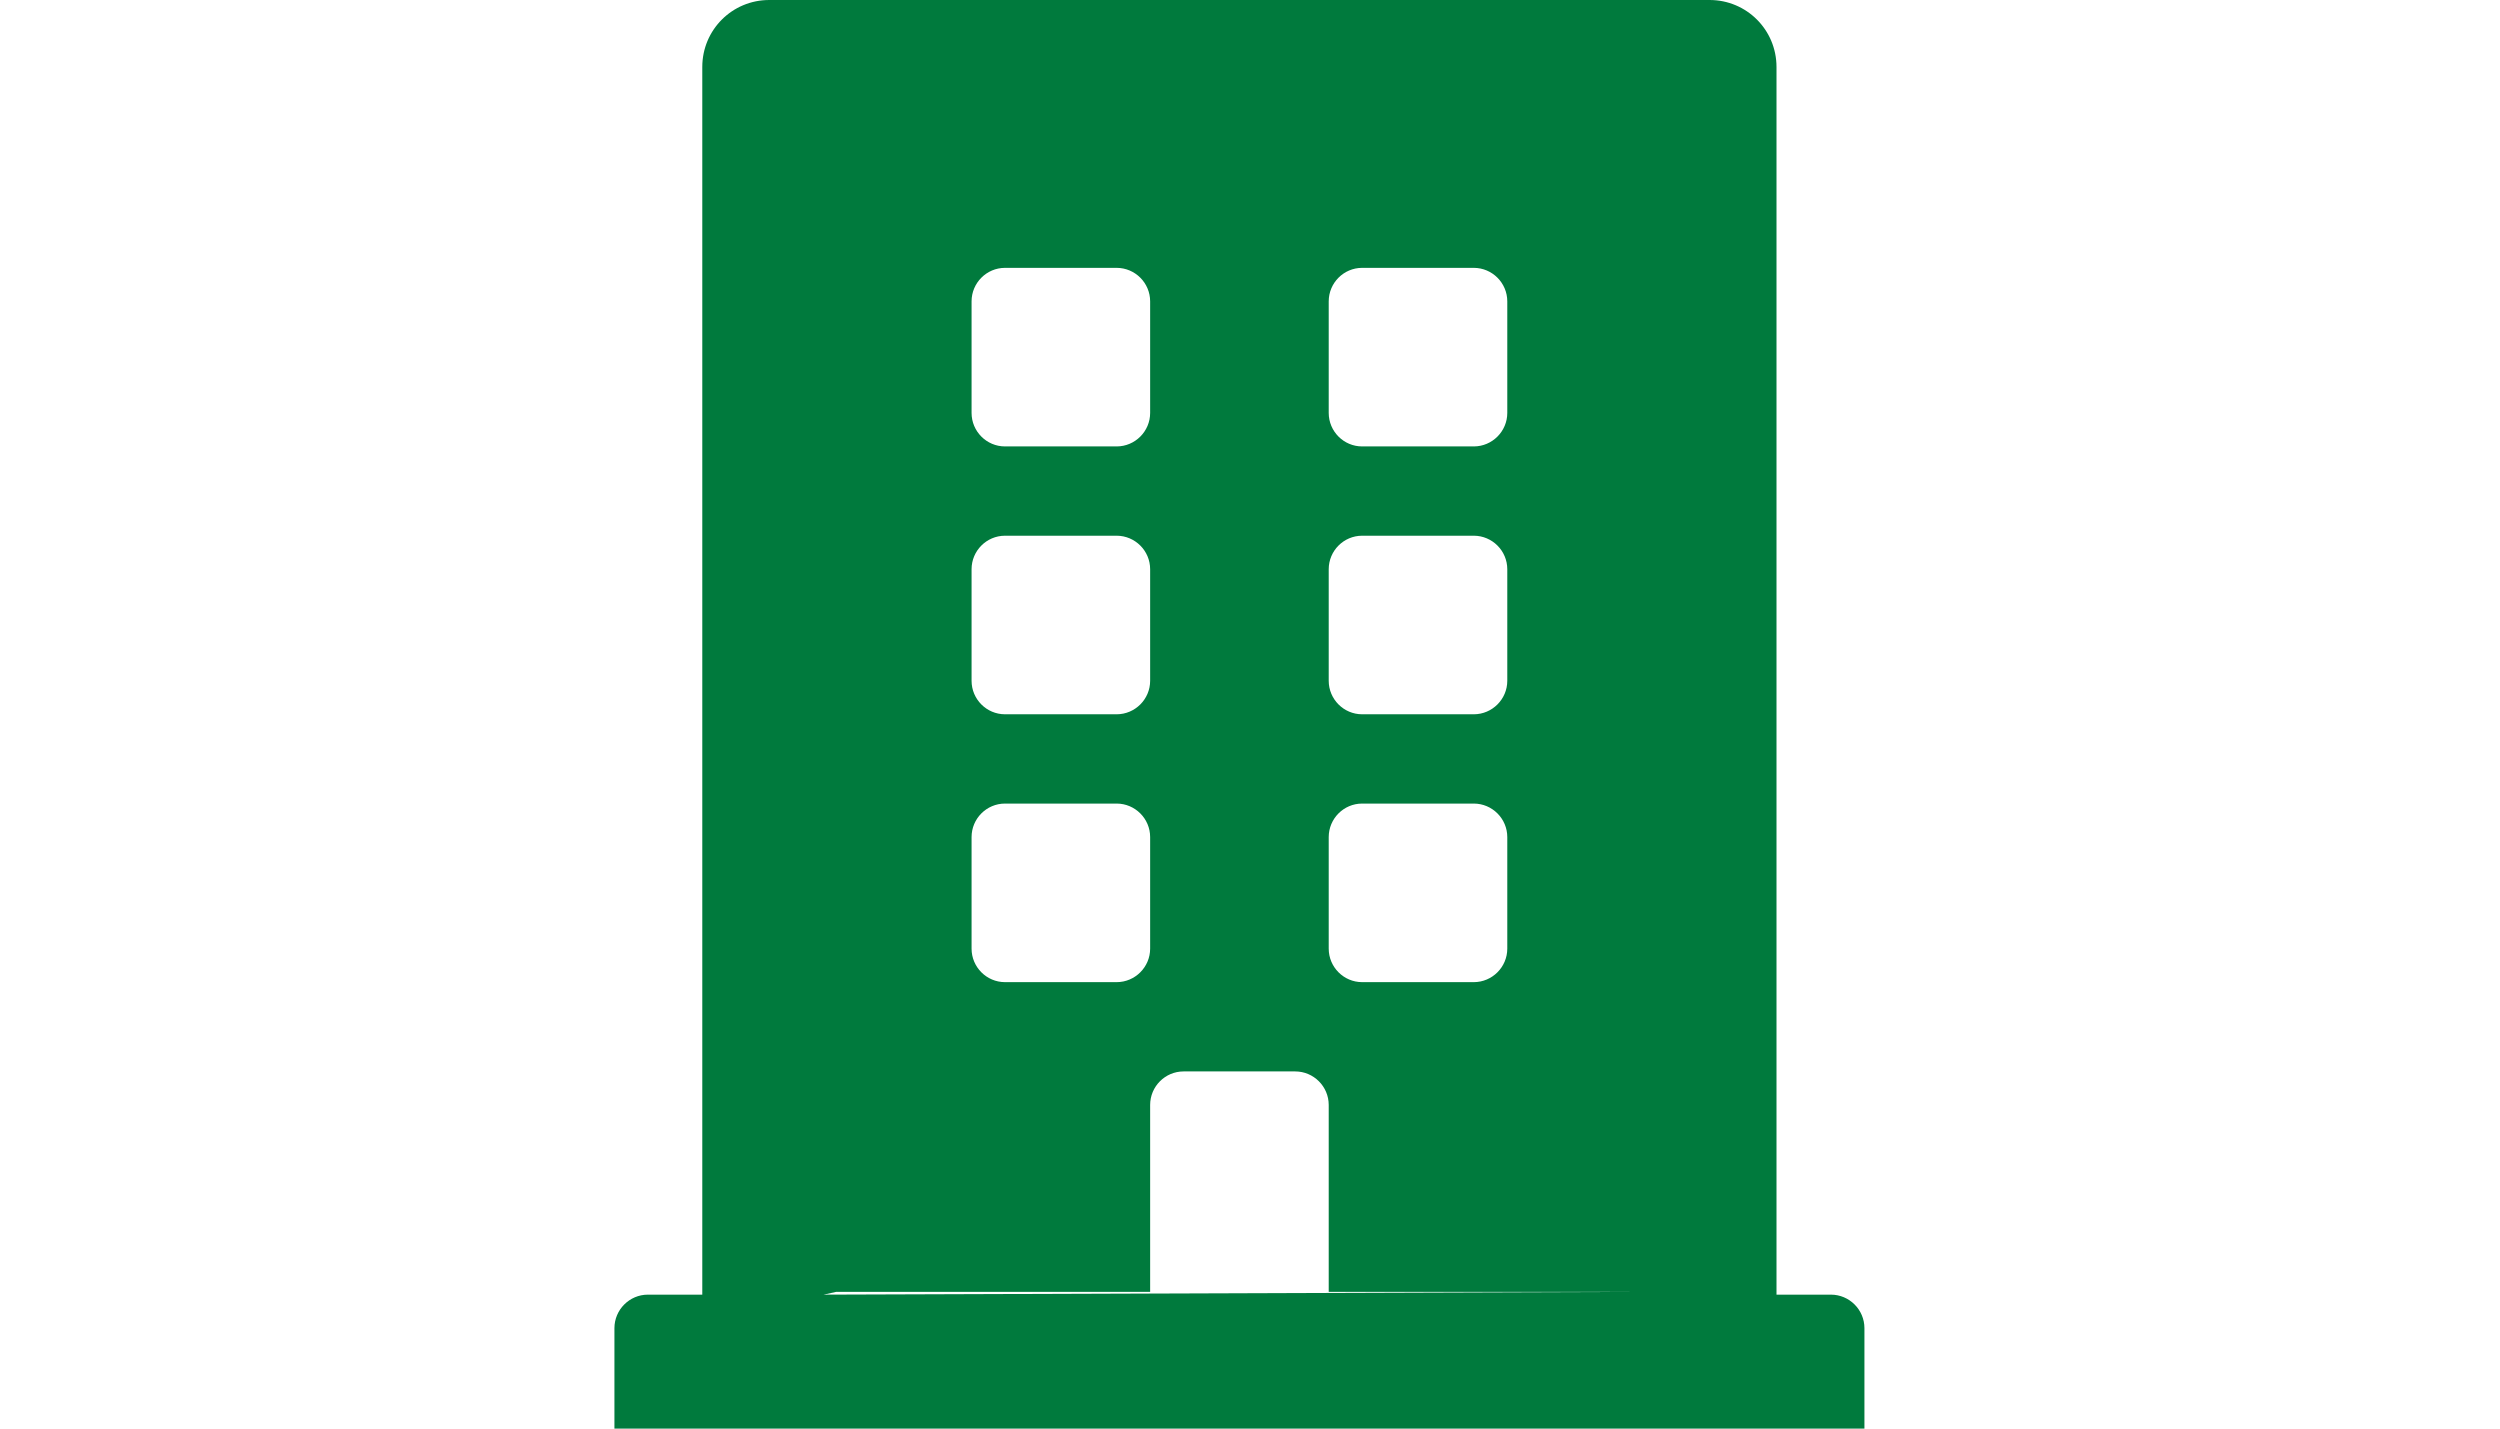 <svg width="35" height="20" viewBox="0 0 35 20" fill="none" xmlns="http://www.w3.org/2000/svg">
<path fill-rule="evenodd" clip-rule="evenodd" d="M13.602 4.219C13.602 3.961 13.812 3.75 14.07 3.75H15.633C15.891 3.75 16.102 3.961 16.102 4.219V5.781C16.102 6.039 15.891 6.25 15.633 6.25H14.07C13.812 6.25 13.602 6.039 13.602 5.781V4.219ZM20.633 6.25C20.891 6.25 21.102 6.039 21.102 5.781V4.219C21.102 3.961 20.891 3.75 20.633 3.75H19.07C18.812 3.75 18.602 3.961 18.602 4.219V5.781C18.602 6.039 18.812 6.25 19.07 6.25H20.633ZM15.633 10C15.891 10 16.102 9.789 16.102 9.531V7.969C16.102 7.711 15.891 7.5 15.633 7.5H14.07C13.812 7.5 13.602 7.711 13.602 7.969V9.531C13.602 9.789 13.812 10 14.07 10H15.633ZM20.633 10C20.891 10 21.102 9.789 21.102 9.531V7.969C21.102 7.711 20.891 7.5 20.633 7.5H19.07C18.812 7.5 18.602 7.711 18.602 7.969V9.531C18.602 9.789 18.812 10 19.07 10H20.633ZM16.102 11.719C16.102 11.461 15.891 11.25 15.633 11.25H14.07C13.812 11.25 13.602 11.461 13.602 11.719V13.281C13.602 13.539 13.812 13.75 14.07 13.75H15.633C15.891 13.75 16.102 13.539 16.102 13.281V11.719ZM20.633 13.75C20.891 13.75 21.102 13.539 21.102 13.281V11.719C21.102 11.461 20.891 11.25 20.633 11.25H19.07C18.812 11.25 18.602 11.461 18.602 11.719V13.281C18.602 13.539 18.812 13.75 19.07 13.75H20.633ZM26.102 20H8.602V18.594C8.602 18.336 8.813 18.125 9.07 18.125H9.832V0.938C9.832 0.418 10.25 0 10.77 0H23.934C24.453 0 24.871 0.418 24.871 0.938V18.125H25.633C25.891 18.125 26.102 18.336 26.102 18.594V20ZM16.102 18.086V15.469C16.102 15.211 16.312 15 16.57 15H18.133C18.391 15 18.602 15.211 18.602 15.469V18.086H22.996L11.531 18.125L11.707 18.086H16.102Z" fill="#007A3D"/>
</svg>
